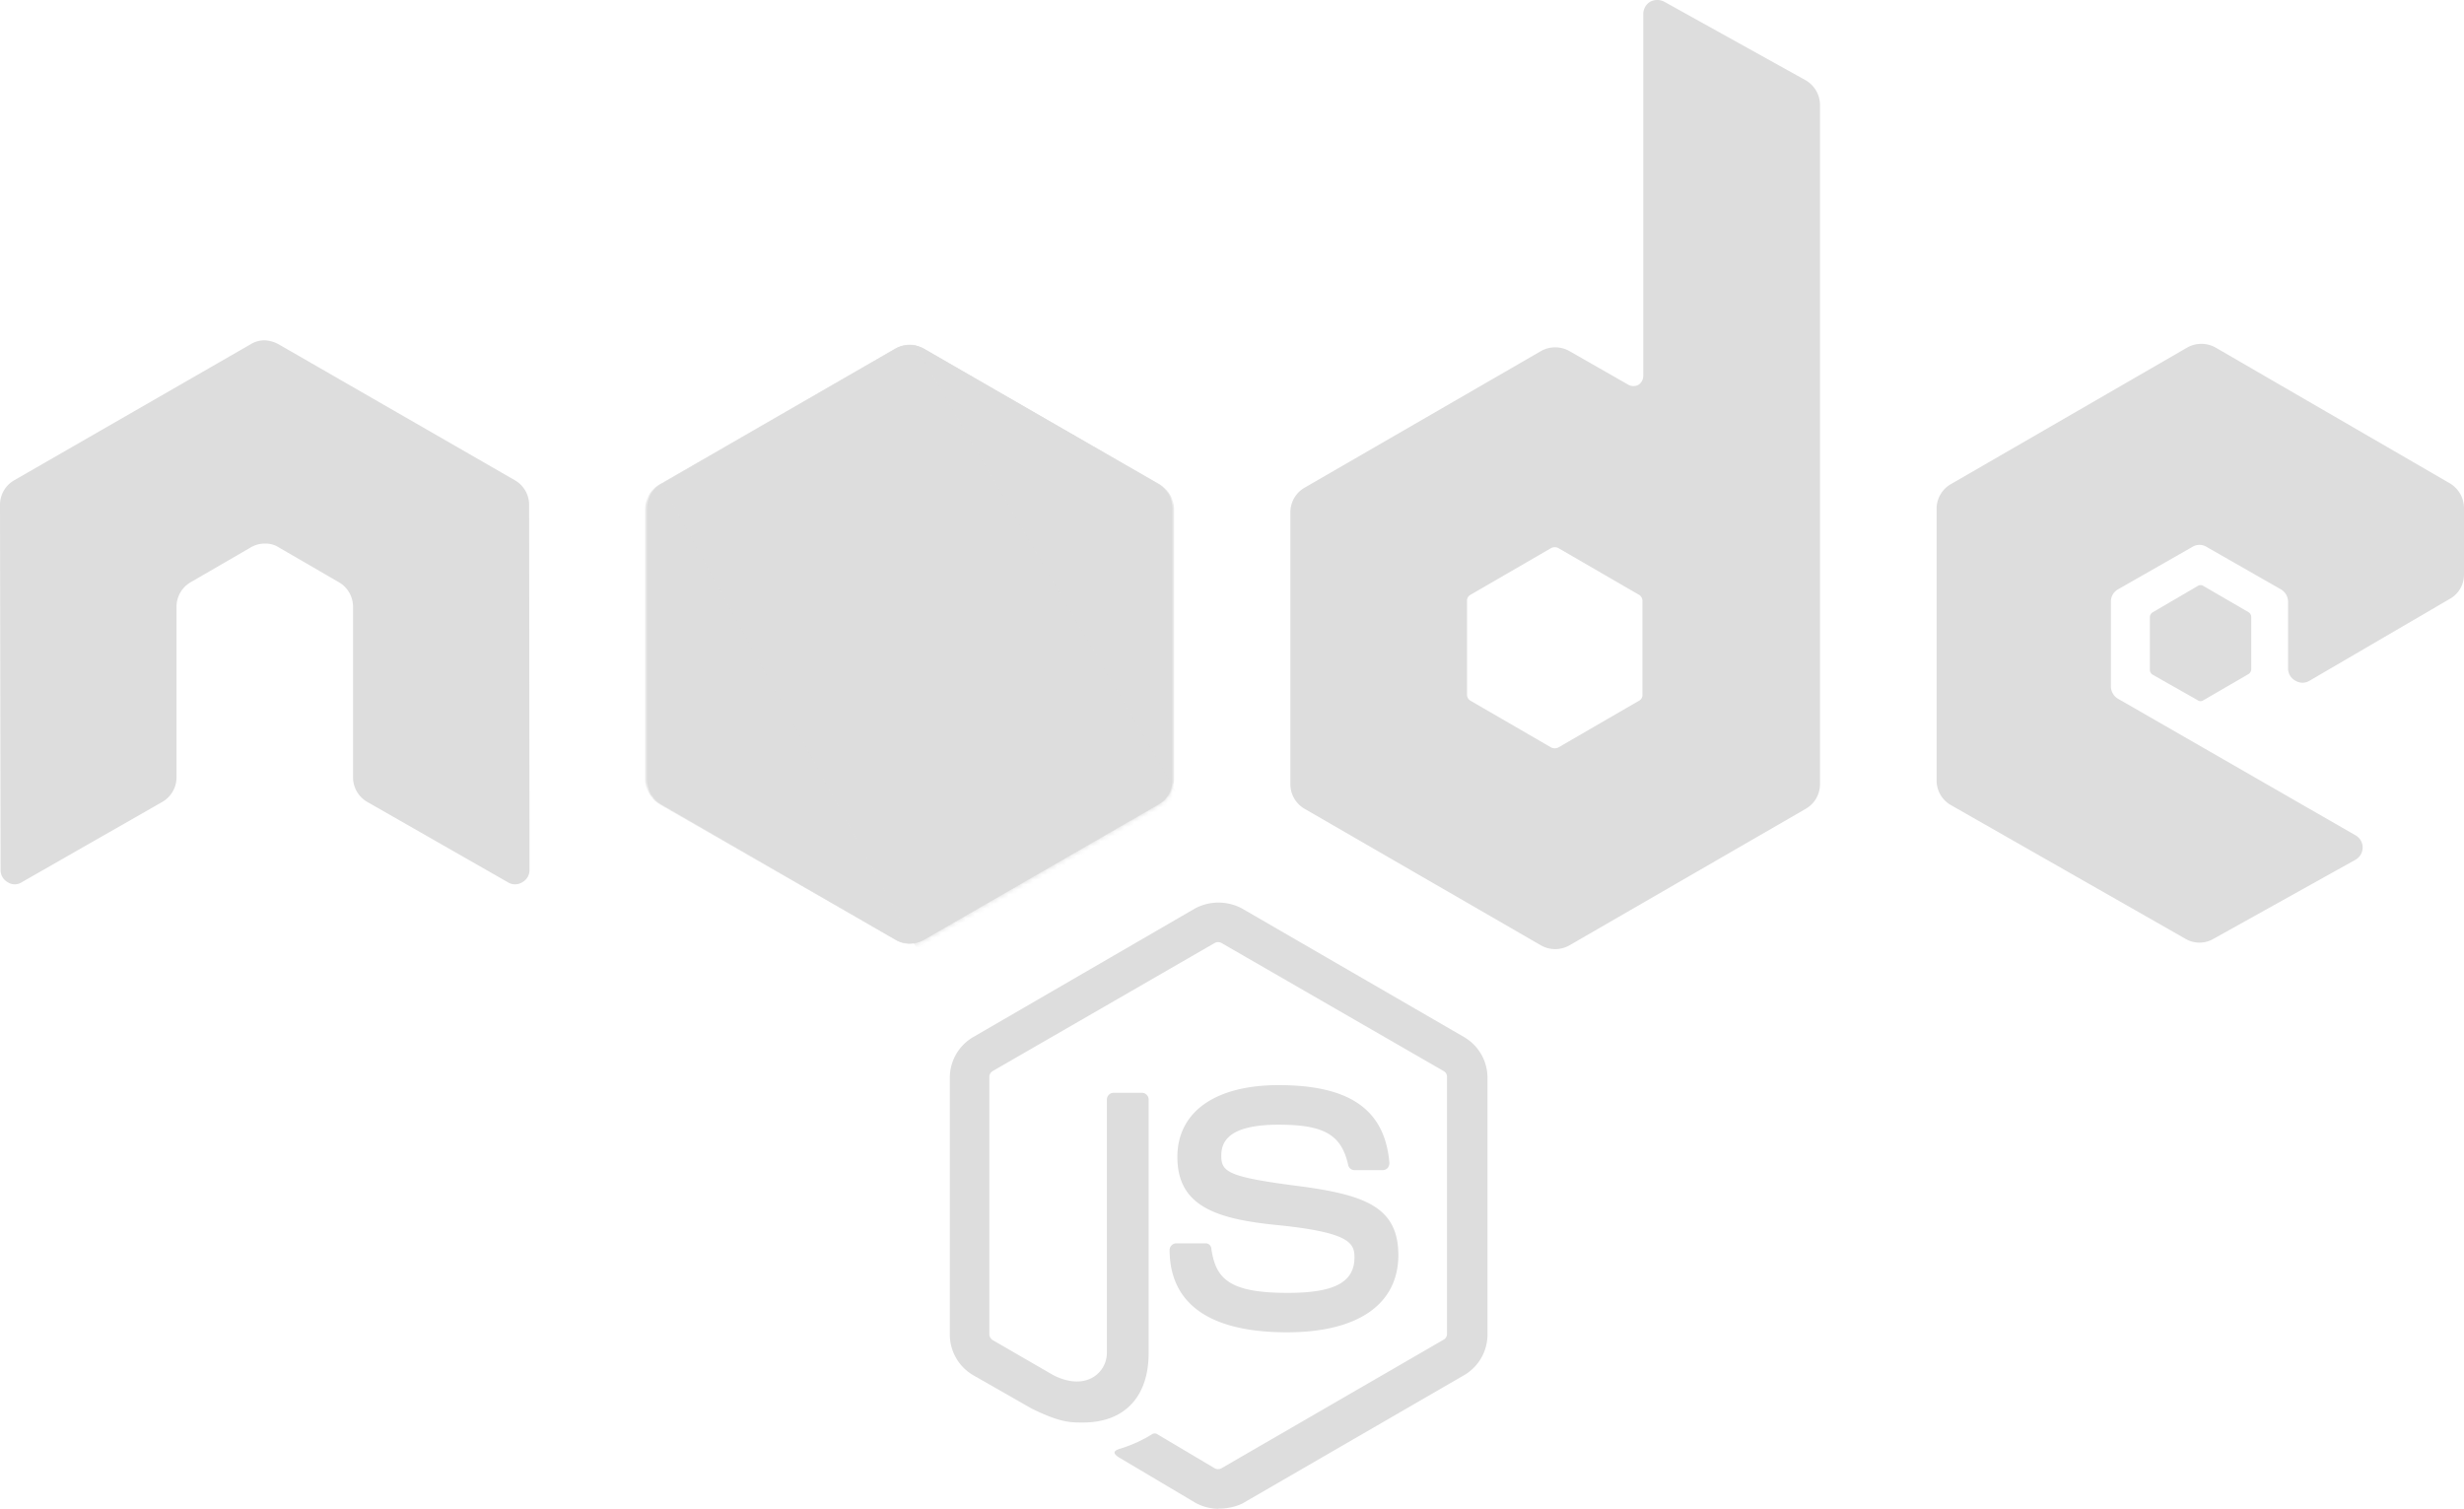 <svg xmlns="http://www.w3.org/2000/svg" xmlns:xlink="http://www.w3.org/1999/xlink" viewBox="0 0 511.31 313.09"><defs><style>.cls-1{fill:#fff;}.cls-2,.cls-5{fill:#ddd;}.cls-3{mask:url(#mask);}.cls-4{mask:url(#mask-2);}.cls-5{fill-rule:evenodd;}</style><mask id="mask" x="133.84" y="71.55" width="109.8" height="124.35" maskUnits="userSpaceOnUse"><g id="c"><path id="a" class="cls-1" d="M191.74,72.35a6,6,0,0,0-5.89,0l-48.66,28.08a5.78,5.78,0,0,0-2.89,5.09v56.29a6,6,0,0,0,2.89,5.08L185.85,195a6,6,0,0,0,5.89,0l48.66-28.09a5.76,5.76,0,0,0,2.89-5.08V105.52a6,6,0,0,0-2.89-5.08Z"/></g></mask><mask id="mask-2" x="133.84" y="62.06" width="111.3" height="135.34" maskUnits="userSpaceOnUse"><g id="c-2" data-name="c"><path id="a-2" data-name="a" class="cls-1" d="M191.74,72.35a6,6,0,0,0-5.89,0l-48.66,28.08a5.78,5.78,0,0,0-2.89,5.09v56.29a6,6,0,0,0,2.89,5.08L185.85,195a6,6,0,0,0,5.89,0l48.66-28.09a5.76,5.76,0,0,0,2.89-5.08V105.52a6,6,0,0,0-2.89-5.08Z"/></g></mask></defs><title>nodejs</title><g id="Calque_2" data-name="Calque 2"><g id="Calque_1-2" data-name="Calque 1"><path class="cls-2" d="M252.88,313.09a10.11,10.11,0,0,1-4.85-1.27l-15.38-9.13c-2.31-1.27-1.15-1.73-.46-2a28.06,28.06,0,0,0,6.94-3.12,1.06,1.06,0,0,1,1.15.11l11.79,7a1.48,1.48,0,0,0,1.39,0l46.11-26.69a1.36,1.36,0,0,0,.7-1.28V223.52a1.34,1.34,0,0,0-.7-1.27l-46.11-26.58a1.48,1.48,0,0,0-1.39,0L206,222.25a1.44,1.44,0,0,0-.7,1.27V276.8a1.46,1.46,0,0,0,.7,1.28l12.59,7.28c6.82,3.46,11.1-.58,11.1-4.63V228.15a1.41,1.41,0,0,1,1.39-1.39h5.89a1.41,1.41,0,0,1,1.39,1.39v52.58c0,9.13-5,14.45-13.64,14.45-2.66,0-4.74,0-10.63-2.89l-12.14-6.93a9.77,9.77,0,0,1-4.85-8.44V223.64a9.77,9.77,0,0,1,4.85-8.44L248,188.5a10.34,10.34,0,0,1,9.7,0l46.12,26.7a9.77,9.77,0,0,1,4.85,8.44v53.28a9.77,9.77,0,0,1-4.85,8.44l-46.12,26.69a11.69,11.69,0,0,1-4.85,1Zm14.21-36.63c-20.22,0-24.38-9.25-24.38-17.11A1.4,1.4,0,0,1,244.1,258h6a1.19,1.19,0,0,1,1.27,1.15c.92,6.13,3.58,9.13,15.83,9.13,9.71,0,13.87-2.19,13.87-7.4,0-3-1.16-5.2-16.3-6.7-12.59-1.27-20.45-4-20.45-14.1,0-9.36,7.86-14.91,21-14.91,14.79,0,22.08,5.09,23,16.18a1.78,1.78,0,0,1-.35,1,1.41,1.41,0,0,1-.92.46h-6a1.34,1.34,0,0,1-1.27-1c-1.39-6.35-5-8.43-14.45-8.43-10.63,0-11.9,3.7-11.9,6.47,0,3.35,1.5,4.39,15.83,6.24s20.92,4.51,20.92,14.45C290.09,270.68,281.77,276.46,267.09,276.46Z"/><path class="cls-2" d="M109.8,104.71a5.88,5.88,0,0,0-3-5.08l-49-28.2a6.92,6.92,0,0,0-2.66-.81h-.46a5.41,5.41,0,0,0-2.66.81L3,99.63a5.88,5.88,0,0,0-3,5.08l.12,75.82a2.85,2.85,0,0,0,1.5,2.54,2.62,2.62,0,0,0,2.89,0l29.12-16.64a5.89,5.89,0,0,0,3-5.09V125.86a5.87,5.87,0,0,1,3-5.08L52,113.61a5.55,5.55,0,0,1,3-.81,5,5,0,0,1,2.89.81l12.37,7.17a5.88,5.88,0,0,1,3,5.08v35.48a5.88,5.88,0,0,0,3,5.09l29.12,16.64a2.82,2.82,0,0,0,3,0,2.87,2.87,0,0,0,1.5-2.54ZM345.34.35a3.14,3.14,0,0,0-2.89,0A3,3,0,0,0,341,2.89V78a2.22,2.22,0,0,1-1,1.85,2.19,2.19,0,0,1-2.08,0l-12.25-7a6,6,0,0,0-5.9,0l-49,28.32a5.88,5.88,0,0,0-3,5.08v56.52a5.89,5.89,0,0,0,3,5.09l49,28.31a6,6,0,0,0,5.9,0l49-28.31a5.89,5.89,0,0,0,3-5.09V21.84a5.93,5.93,0,0,0-3-5.2L345.34.35Zm-4.51,143.77a1.32,1.32,0,0,1-.69,1.27l-16.76,9.71a1.72,1.72,0,0,1-1.5,0l-16.76-9.71a1.44,1.44,0,0,1-.69-1.27V124.71a1.32,1.32,0,0,1,.69-1.27l16.76-9.71a1.65,1.65,0,0,1,1.5,0l16.76,9.71a1.44,1.44,0,0,1,.69,1.27v19.41Zm167.59-19.88a5.76,5.76,0,0,0,2.89-5.08V105.41a6,6,0,0,0-2.89-5.09l-48.66-28.2a6,6,0,0,0-5.89,0l-49,28.32a5.87,5.87,0,0,0-3,5.08V162a5.87,5.87,0,0,0,3,5.08l48.66,27.74a5.74,5.74,0,0,0,5.78,0l29.47-16.41a2.91,2.91,0,0,0,0-5.09l-49.24-28.31a3,3,0,0,1-1.5-2.54V124.82a2.87,2.87,0,0,1,1.5-2.54l15.38-8.78a2.8,2.8,0,0,1,3,0l15.37,8.78a3,3,0,0,1,1.51,2.54v13.87a2.85,2.85,0,0,0,1.5,2.54,2.8,2.8,0,0,0,3,0l29.13-17Z"/><path class="cls-2" d="M456.06,121.59a1.06,1.06,0,0,1,1.16,0l9.36,5.43a1.21,1.21,0,0,1,.58,1v10.86a1.21,1.21,0,0,1-.58,1l-9.36,5.43a1,1,0,0,1-1.16,0L446.7,140a1.21,1.21,0,0,1-.58-1V128.06a1.21,1.21,0,0,1,.58-1Z"/><path class="cls-2" d="M191.74,72.35a6,6,0,0,0-5.89,0l-48.66,28.08a5.78,5.78,0,0,0-2.89,5.09v56.29a6,6,0,0,0,2.89,5.08L185.85,195a6,6,0,0,0,5.89,0l48.66-28.09a5.76,5.76,0,0,0,2.89-5.08V105.52a6,6,0,0,0-2.89-5.08Z"/><g class="cls-3"><path class="cls-2" d="M185.73,72.35,137,100.43a6,6,0,0,0-3.12,5.09v56.29a5.55,5.55,0,0,0,1.5,3.7l54.78-93.85a6.6,6.6,0,0,0-4.39.69Zm4.74,123.2a7,7,0,0,0,1.39-.57l48.77-28.09a5.87,5.87,0,0,0,3-5.08V105.52a5.88,5.88,0,0,0-1.73-4l-51.43,94.07Z"/><path class="cls-2" d="M240.51,100.44,191.62,72.35a8.78,8.78,0,0,0-1.5-.58l-54.78,93.85A6,6,0,0,0,137,167l48.89,28.08a5.62,5.62,0,0,0,4.5.58l51.43-94.08a5.8,5.8,0,0,0-1.27-1.15Z"/></g><g class="cls-4"><path class="cls-2" d="M243.63,161.81V105.52a6,6,0,0,0-3.12-5.08L191.62,72.35a5.05,5.05,0,0,0-1.85-.69l53.52,91.42a2.34,2.34,0,0,0,.34-1.27ZM137,100.44a6,6,0,0,0-3.12,5.08v56.29a6.22,6.22,0,0,0,3.12,5.08L185.85,195a5.45,5.45,0,0,0,3.81.69L137.3,100.32l-.34.12Z"/><path class="cls-5" d="M184.23,62.06l-.7.35h.93Z"/><path class="cls-5" d="M240.63,166.89a6.53,6.53,0,0,0,2.89-3.7L189.89,71.66a5.86,5.86,0,0,0-4.16.69l-48.54,28,52.35,95.47a8.18,8.18,0,0,0,2.2-.7l48.89-28.2Z"/><path class="cls-5" d="M245.14,166l-.35-.58v.81l.35-.23Z"/><path class="cls-5" d="M240.63,166.89,191.86,195a7.05,7.05,0,0,1-2.2.69l.92,1.73,54.09-31.32v-.69l-1.38-2.31A5.35,5.35,0,0,1,240.63,166.89Z"/><path class="cls-5" d="M240.63,166.89,191.86,195a7.05,7.05,0,0,1-2.2.69l.92,1.73,54.09-31.32v-.69l-1.38-2.31A5.35,5.35,0,0,1,240.63,166.89Z"/></g></g></g></svg>